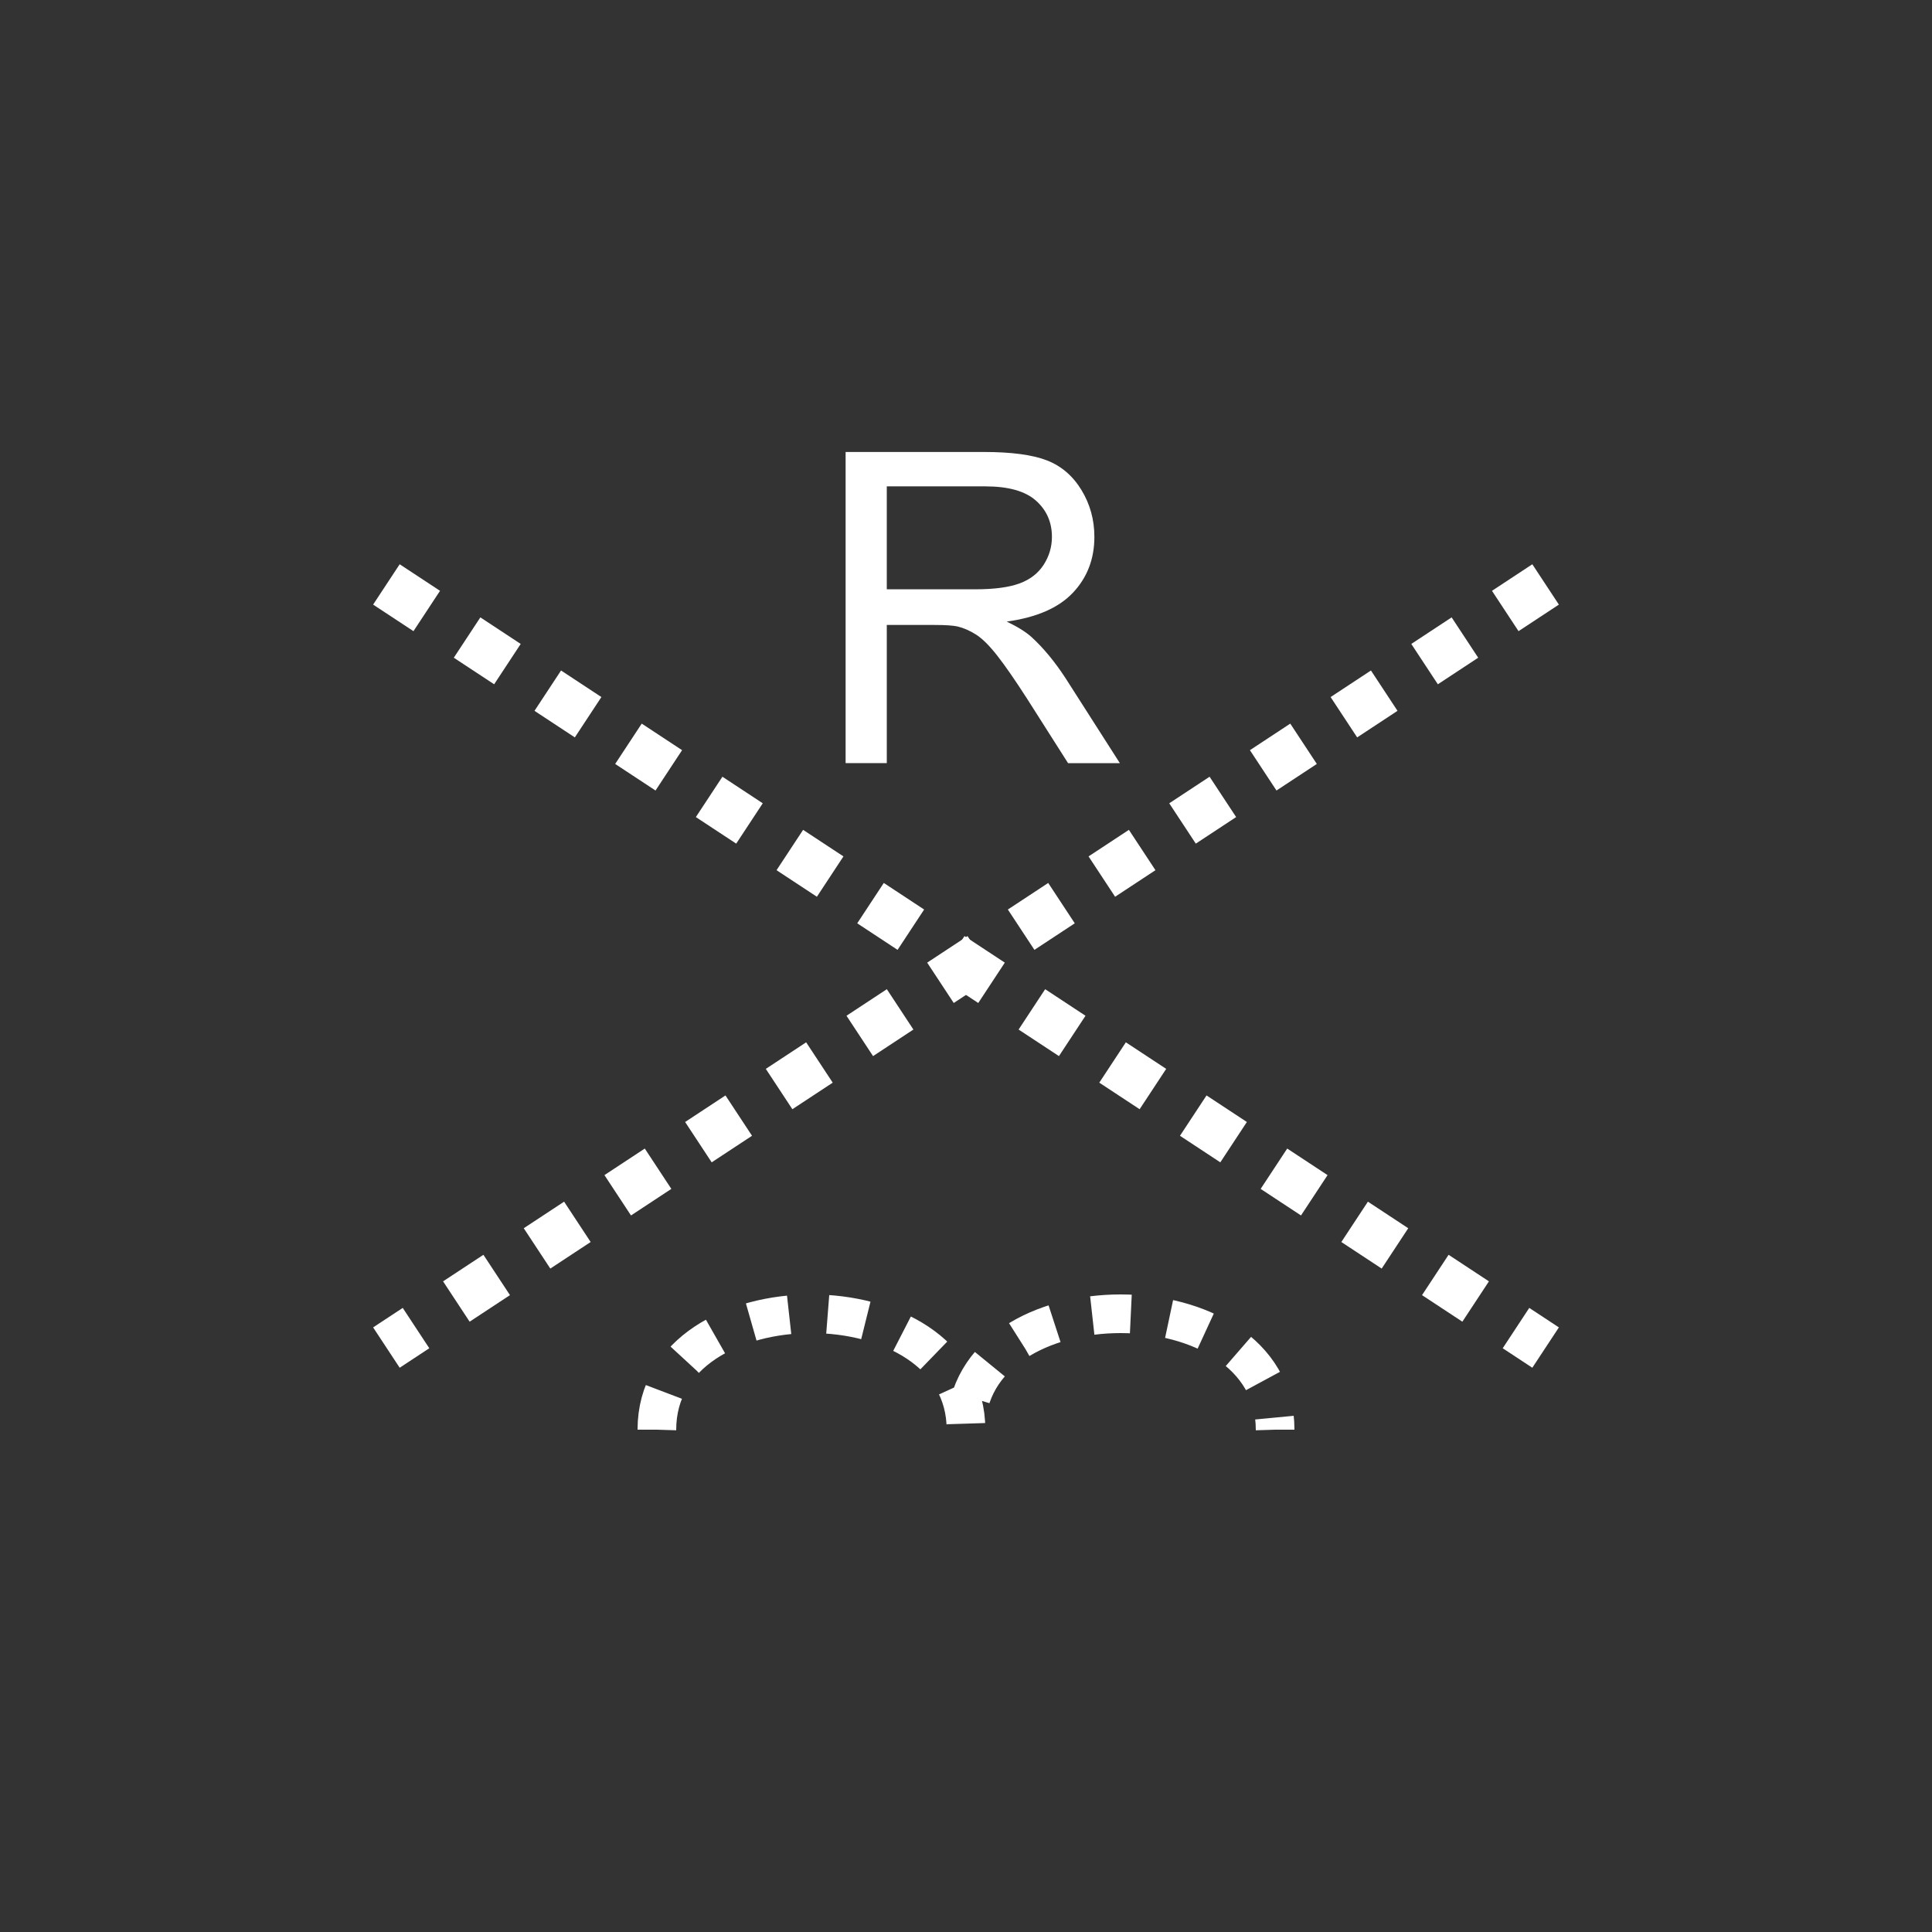 <svg xmlns="http://www.w3.org/2000/svg" xmlns:svg="http://www.w3.org/2000/svg" id="svg2" width="400" height="400" version="1.1" viewBox="0 0 400 400"><rect x="0" y="0" width="400" height="400" fill="#333333" stroke="none"/><line style="stroke:#fff;stroke-width:10;stroke-dasharray:10" id="line4" x1="320" x2="80" y1="121" y2="279"/><line style="stroke:#fff;stroke-width:10;stroke-dasharray:10" id="line6" x1="80" x2="320" y1="121" y2="279"/><g style="font-size:90px;fill:#fff;stroke:none;font-family:Arial;stroke-opacity:1;stroke-width:6;stroke-miterlimit:4;stroke-dasharray:12,6;stroke-dashoffset:0" id="text8" transform="matrix(1 0 0 1 0 0)"><path style="font-size:90px;fill:#fff;stroke:none;font-family:Arial;stroke-opacity:1;stroke-width:6;stroke-miterlimit:4;stroke-dasharray:12,6;stroke-dashoffset:0" id="path2996" d="m 175.075,158 0,-64.424 28.564,0 c 5.742,6.4e-5 10.107,0.579 13.096,1.736 2.988,1.157 5.376,3.201 7.163,6.13 1.787,2.93 2.681,6.167 2.681,9.712 -6e-5,4.57 -1.48,8.423 -4.438,11.558 -2.959,3.135 -7.529,5.127 -13.711,5.977 2.256,1.084 3.97,2.153 5.142,3.208 2.49,2.285 4.849,5.142 7.075,8.569 L 231.853,158 l -10.723,0 -8.525,-13.403 c -2.49,-3.867 -4.541,-6.826 -6.152,-8.877 -1.611,-2.051 -3.054,-3.486 -4.329,-4.307 -1.274,-0.82 -2.571,-1.392 -3.889,-1.714 -0.967,-0.205 -2.549,-0.308 -4.746,-0.308 l -9.888,0 0,28.608 z m 8.525,-35.991 18.325,0 c 3.896,4e-5 6.943,-0.403 9.141,-1.208 2.197,-0.806 3.867,-2.095 5.01,-3.867 1.143,-1.772 1.714,-3.699 1.714,-5.779 -5e-5,-3.047 -1.106,-5.552 -3.318,-7.515 -2.212,-1.963 -5.706,-2.944 -10.481,-2.944 l -20.391,0 z"/></g><g id="g10" transform="scale(0.8 0.8) translate(50 100)"><path style="fill:none;stroke:#fff;stroke-width:10;stroke-dasharray:10" id="path12" d="M120 270 C120 230 200 230 200 270 C200 230 280 230 280 270"/></g></svg>